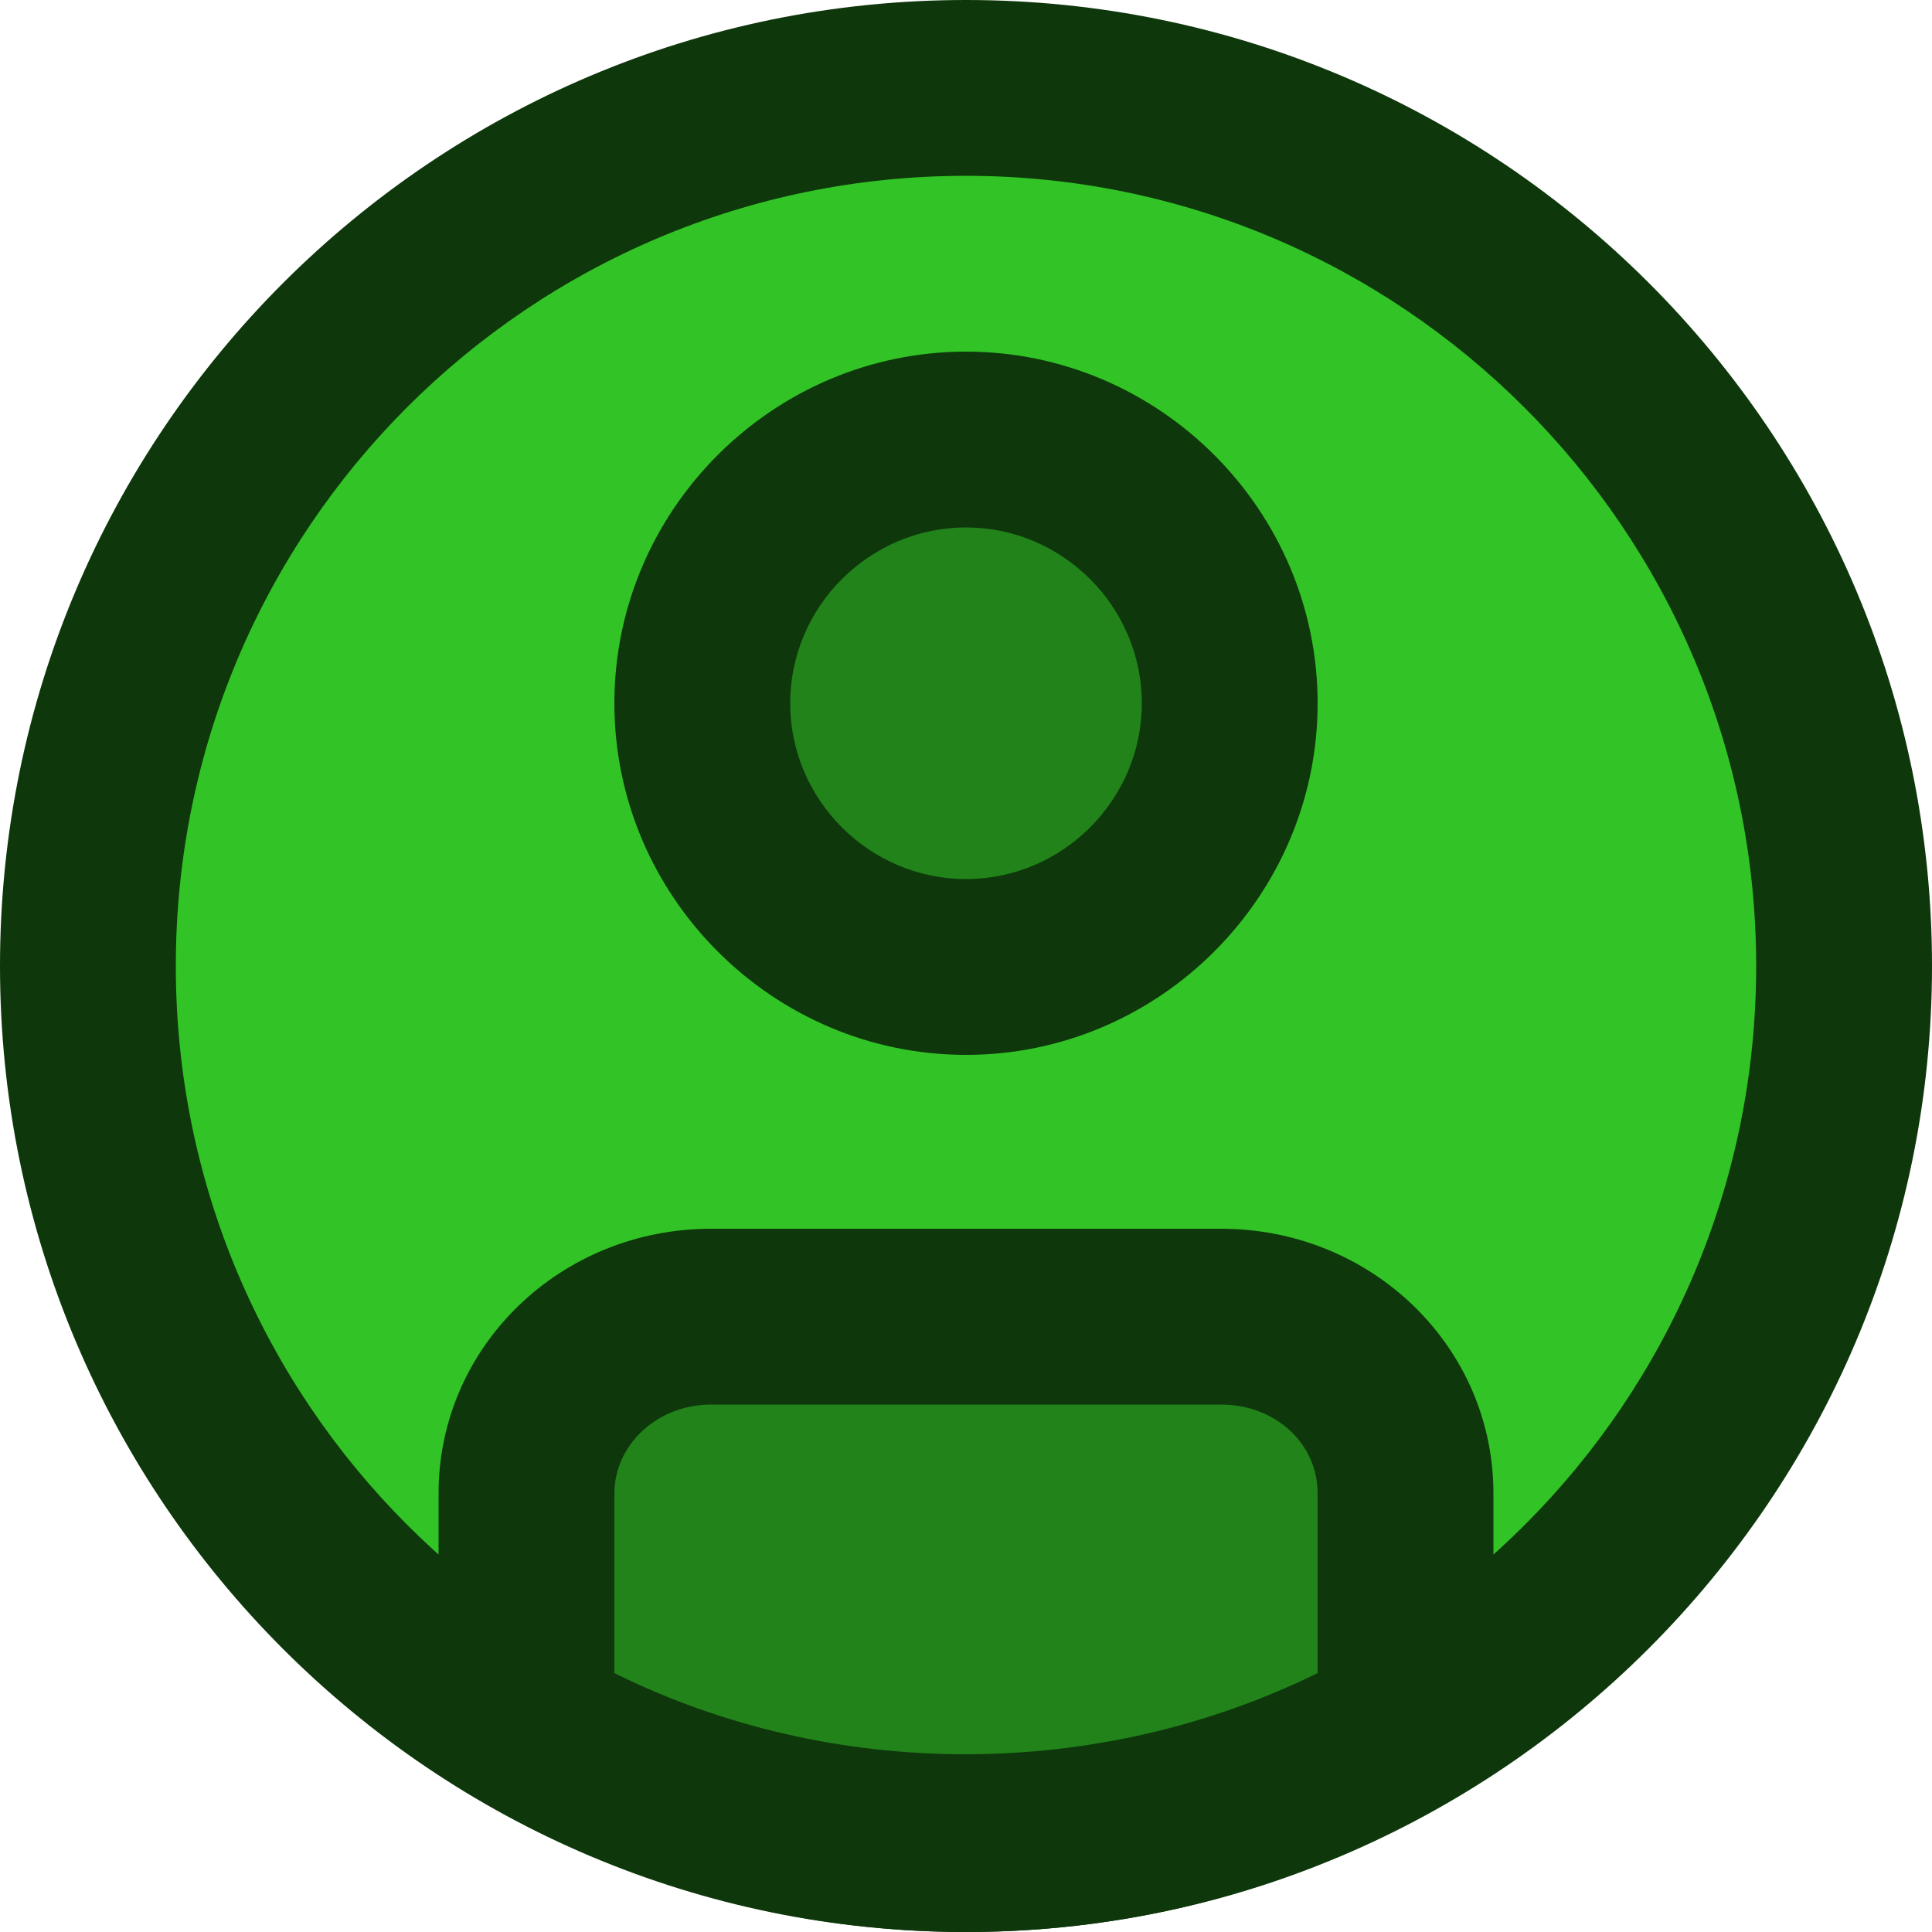<?xml version="1.0" encoding="utf-8"?>
<!-- Generator: Adobe Illustrator 23.0.2, SVG Export Plug-In . SVG Version: 6.00 Build 0)  -->
<svg version="1.1"
	 id="svg24" xmlns:cc="http://creativecommons.org/ns#" xmlns:dc="http://purl.org/dc/elements/1.1/" xmlns:inkscape="http://www.inkscape.org/namespaces/inkscape" xmlns:rdf="http://www.w3.org/1999/02/22-rdf-syntax-ns#" xmlns:sodipodi="http://sodipodi.sourceforge.net/DTD/sodipodi-0.dtd" xmlns:svg="http://www.w3.org/2000/svg"
	 xmlns="http://www.w3.org/2000/svg" xmlns:xlink="http://www.w3.org/1999/xlink" x="0px" y="0px" width="100px" height="100px"
	 viewBox="0 0 100 100" style="enable-background:new 0 0 100 100;" xml:space="preserve">
<style type="text/css">
	.st0{fill:#32C326;}
	.st1{fill:#21831A;}
	.st2{fill:#0E370B;}
</style>
<g>
	
		<sodipodi:namedview  bordercolor="#666666" borderopacity="1" gridtolerance="10" guidetolerance="10" id="namedview26" inkscape:current-layer="Layer_1" inkscape:cx="79.046215" inkscape:cy="60.902234" inkscape:pageopacity="0" inkscape:pageshadow="2" inkscape:window-height="1013" inkscape:window-maximized="1" inkscape:window-width="1920" inkscape:window-x="-9" inkscape:window-y="-9" inkscape:zoom="4" objecttolerance="10" pagecolor="#ffffff" showgrid="false">
		</sodipodi:namedview>
	<title  id="title9">Untitled-1</title>
	<path class="st0" d="M95.4,50C95.4,24.9,75.1,4.6,50,4.6S4.6,24.9,4.6,50c0,16.8,9.2,31.5,22.7,39.3v-12c0-5.1,4.3-9.2,9.5-9.2
		h26.4c5.3,0,9.5,4.1,9.5,9.2v12C86.3,81.5,95.4,66.8,95.4,50z"/>
	<g>
		<ellipse class="st1" cx="50" cy="36.4" rx="13.6" ry="13.6"/>
		<path class="st1" d="M63.2,68.2H36.8c-5.3,0-9.5,4.1-9.5,9.2v12c6.7,3.9,14.4,6.1,22.7,6.1s16-2.2,22.7-6.1v-12
			C72.7,72.3,68.4,68.2,63.2,68.2z"/>
	</g>
	<path class="st2" d="M50,100C22.4,100,0,77.6,0,50S22.4,0,50,0s50,22.4,50,50S77.5,100,50,100z M50,9.1C27.4,9.1,9.1,27.4,9.1,50
		S27.4,90.9,50,90.9S90.9,72.6,90.9,50S72.5,9.1,50,9.1z"/>
	<path class="st2" d="M50,54.6c-10,0-18.2-8.2-18.2-18.2S40,18.2,50,18.2s18.2,8.2,18.2,18.2S60,54.6,50,54.6z M50,27.3
		c-5,0-9.1,4.1-9.1,9.1c0,5,4.1,9.1,9.1,9.1s9.1-4.1,9.1-9.1C59.1,31.4,55,27.3,50,27.3z"/>
	<path class="st2" d="M50,100c-8.7,0-17.4-2.3-25-6.8c-1.4-0.8-2.3-2.3-2.3-3.9v-12c0-7.6,6.3-13.7,14.1-13.7h26.4
		c7.8,0,14.1,6.1,14.1,13.7v12c0,1.6-0.9,3.1-2.3,3.9C67.4,97.7,58.8,100,50,100z M31.8,86.6c11.3,5.6,25,5.6,36.4,0v-9.3
		c0-2.6-2.2-4.6-5-4.6H36.8c-2.8,0-5,2.1-5,4.6V86.6L31.8,86.6z M72.7,89.3L72.7,89.3L72.7,89.3z"/>
</g>
</svg>
